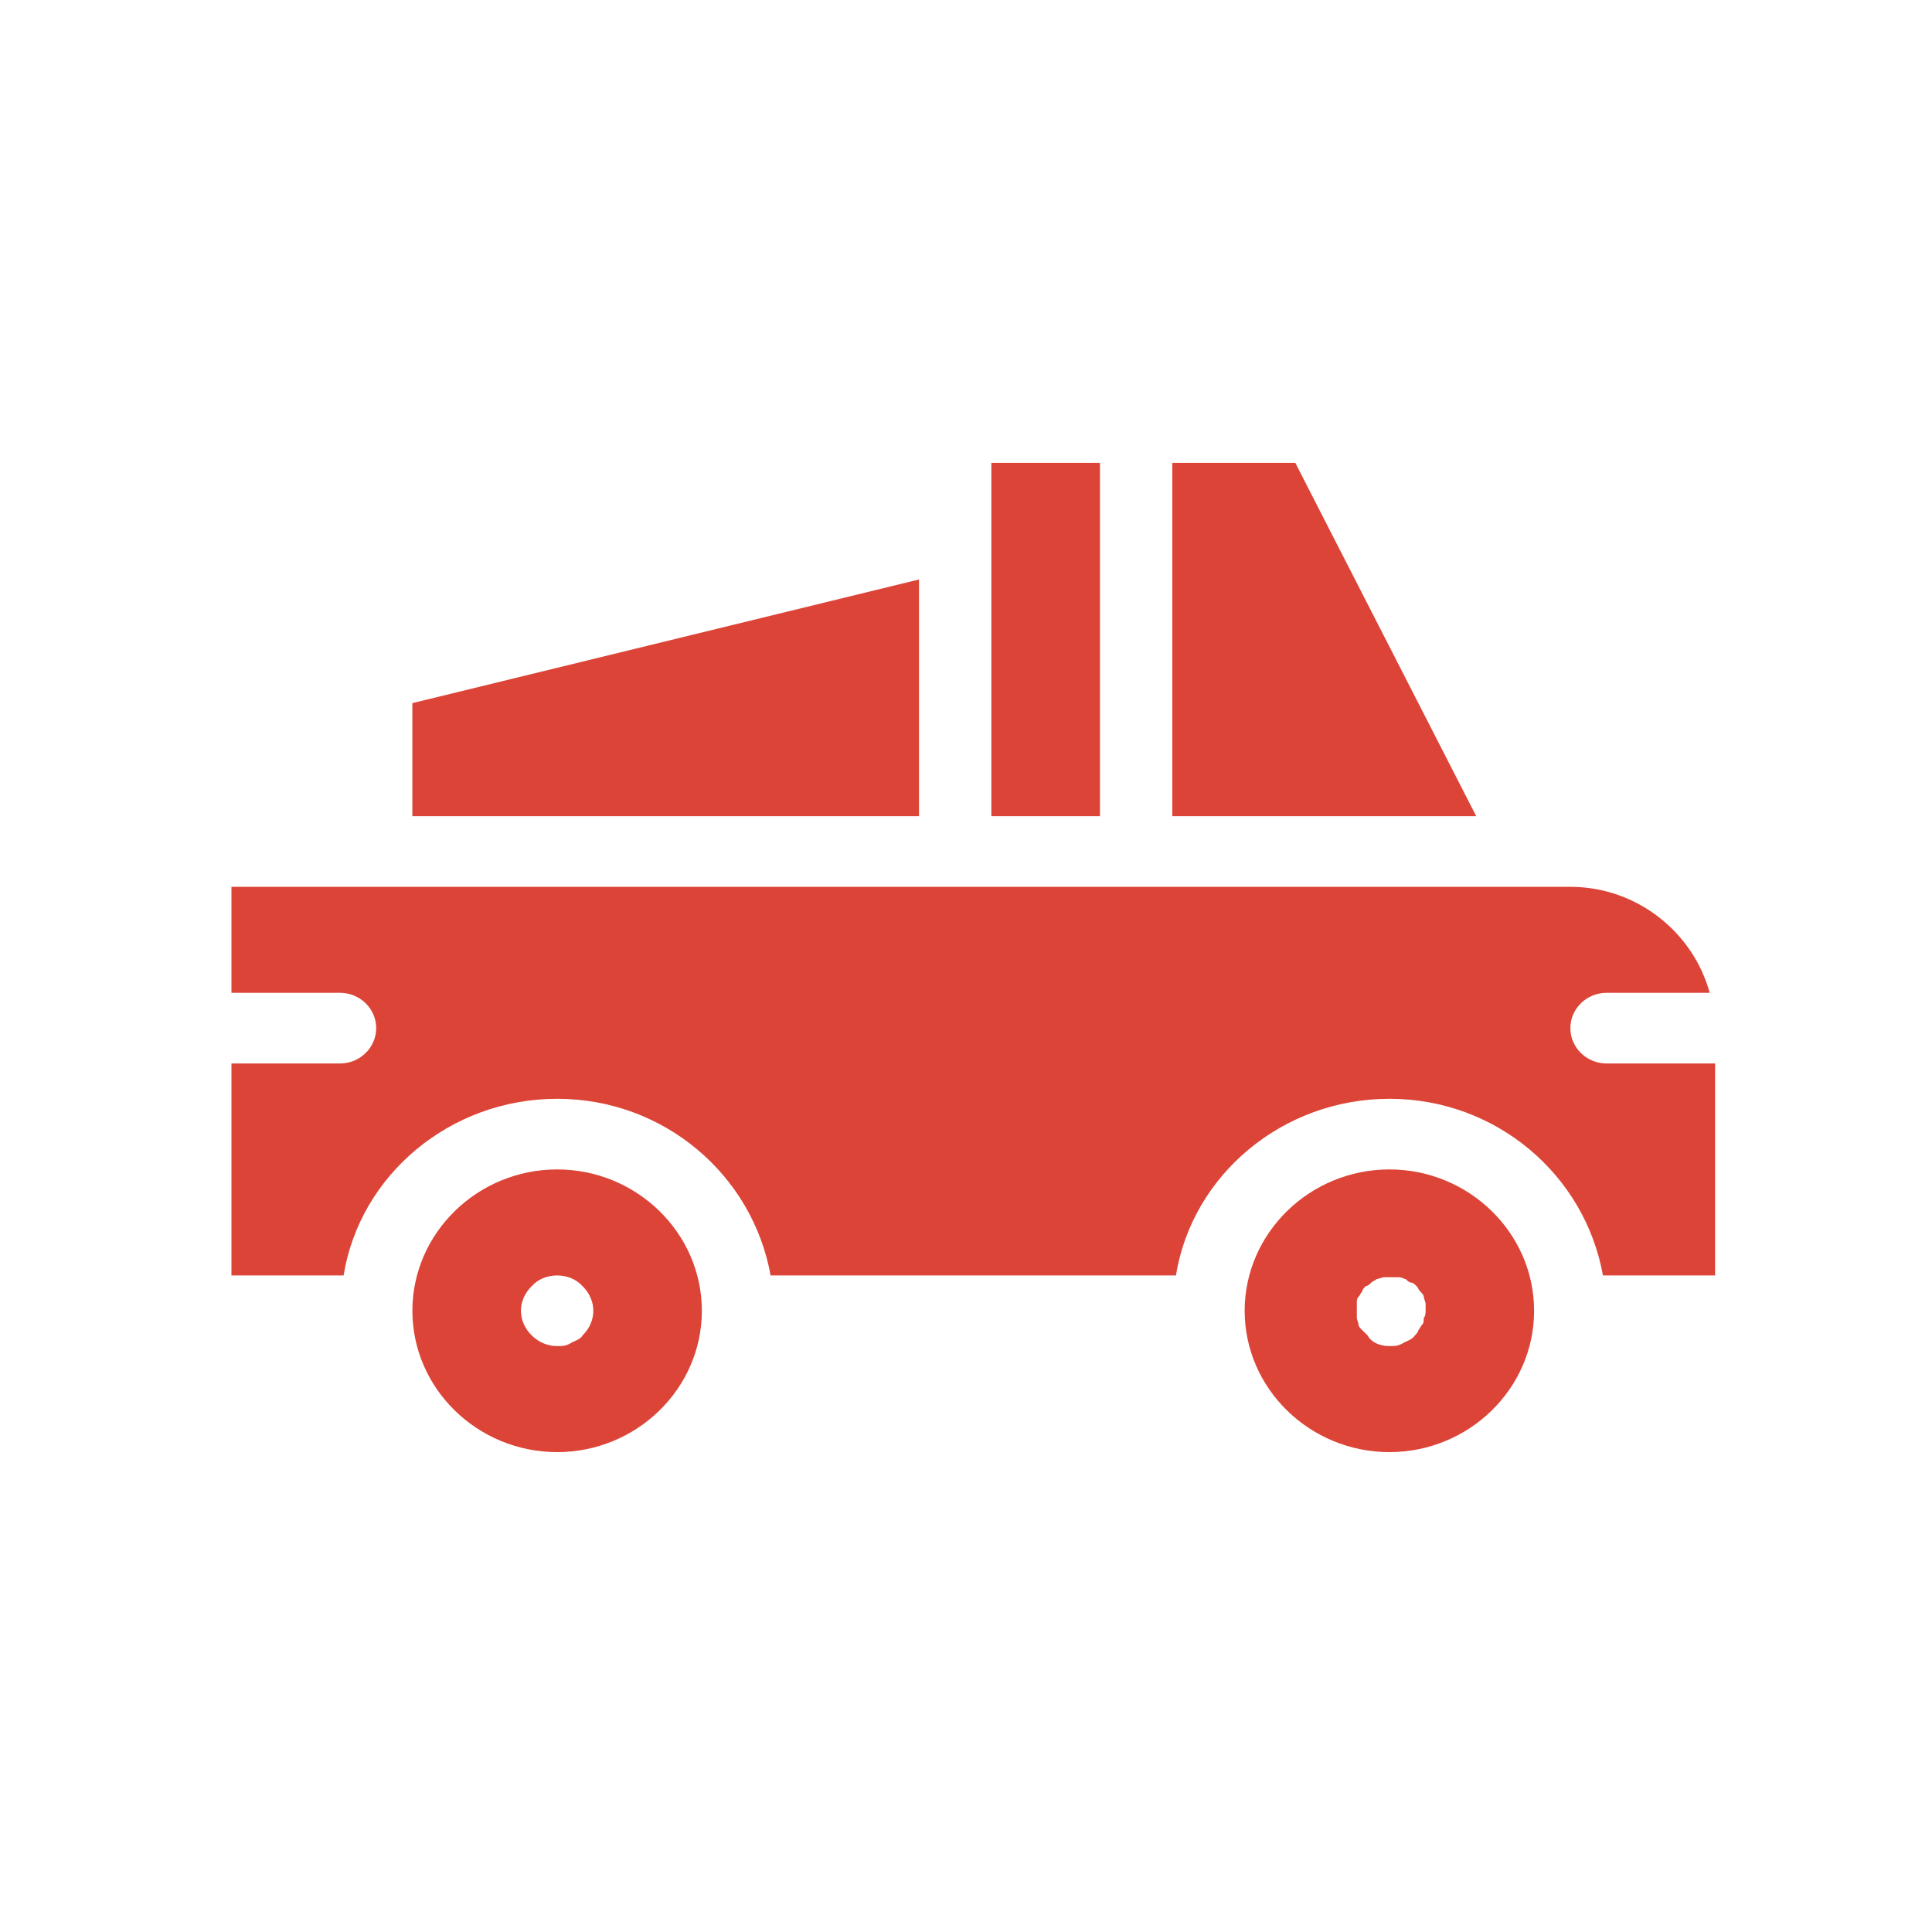 <?xml version="1.0" encoding="utf-8"?>
<!-- Generator: Adobe Illustrator 16.0.0, SVG Export Plug-In . SVG Version: 6.00 Build 0)  -->
<!DOCTYPE svg PUBLIC "-//W3C//DTD SVG 1.1//EN" "http://www.w3.org/Graphics/SVG/1.1/DTD/svg11.dtd">
<svg version="1.1" id="Layer_1" xmlns="http://www.w3.org/2000/svg" xmlns:xlink="http://www.w3.org/1999/xlink" x="0px" y="0px"
	 width="64px" height="64px" viewBox="0 0 64 64" enable-background="new 0 0 64 64" xml:space="preserve">
<g>
	<path fill="#DC4437" d="M56.815,35.229v7.022H53.1c-0.6-3.337-3.537-5.852-7.072-5.852c-3.536,0-6.534,2.515-7.074,5.852H25.527
		c-0.599-3.337-3.536-5.852-7.072-5.852s-6.533,2.515-7.073,5.852H7.667v-7.022h3.597c0.659,0,1.198-0.526,1.198-1.171
		c0-0.644-0.54-1.17-1.198-1.17H7.667v-3.511h44.352c2.217,0,4.076,1.521,4.616,3.511H53.22c-0.66,0-1.2,0.526-1.2,1.17
		s0.54,1.171,1.2,1.171H56.815z M23.25,43.421c0,2.576-2.158,4.682-4.794,4.682c-2.638,0-4.795-2.105-4.795-4.682
		c0-2.574,2.157-4.682,4.795-4.682C21.093,38.739,23.25,40.847,23.25,43.421z M19.655,43.421c0-0.291-0.121-0.584-0.36-0.818
		c-0.42-0.47-1.259-0.47-1.678,0c-0.24,0.234-0.36,0.527-0.36,0.818c0,0.293,0.12,0.585,0.36,0.82c0.239,0.234,0.54,0.35,0.839,0.35
		c0.18,0,0.3,0,0.479-0.115c0.12-0.06,0.3-0.119,0.36-0.234C19.534,44.006,19.654,43.714,19.655,43.421L19.655,43.421z
		 M50.819,43.421c0,2.576-2.155,4.682-4.793,4.682s-4.795-2.105-4.795-4.682c0-2.574,2.157-4.682,4.795-4.682
		S50.819,40.847,50.819,43.421z M47.225,43.421v-0.233c0-0.058-0.061-0.176-0.061-0.233c0-0.06-0.06-0.117-0.118-0.175
		c-0.061-0.059-0.061-0.119-0.122-0.177c-0.059-0.058-0.119-0.116-0.178-0.116c-0.061,0-0.121-0.06-0.182-0.118
		c-0.059,0-0.119-0.059-0.239-0.059h-0.479c-0.06,0-0.18,0.059-0.239,0.059c-0.061,0.059-0.121,0.059-0.181,0.118
		c-0.06,0.059-0.119,0.116-0.18,0.116c-0.061,0.058-0.119,0.118-0.119,0.177c-0.061,0.058-0.061,0.115-0.121,0.175
		c-0.059,0.058-0.059,0.116-0.059,0.233v0.233v0.234c0,0.059,0.059,0.176,0.059,0.234s0.061,0.116,0.121,0.175
		c0.059,0.059,0.119,0.118,0.18,0.177c0.119,0.234,0.418,0.35,0.719,0.35c0.181,0,0.299,0,0.479-0.115
		c0.12-0.06,0.299-0.119,0.359-0.234c0.059-0.059,0.12-0.117,0.12-0.177c0.061-0.059,0.061-0.116,0.119-0.174
		c0.06-0.06,0.06-0.118,0.06-0.235C47.225,43.597,47.225,43.48,47.225,43.421z M36.438,15.333H32.84v11.704h3.598V15.333z
		 M42.909,15.333h-4.075v11.704h10.068L42.909,15.333z M30.443,19.196L13.66,23.292v3.745h16.783V19.196z"/>
</g>
</svg>
